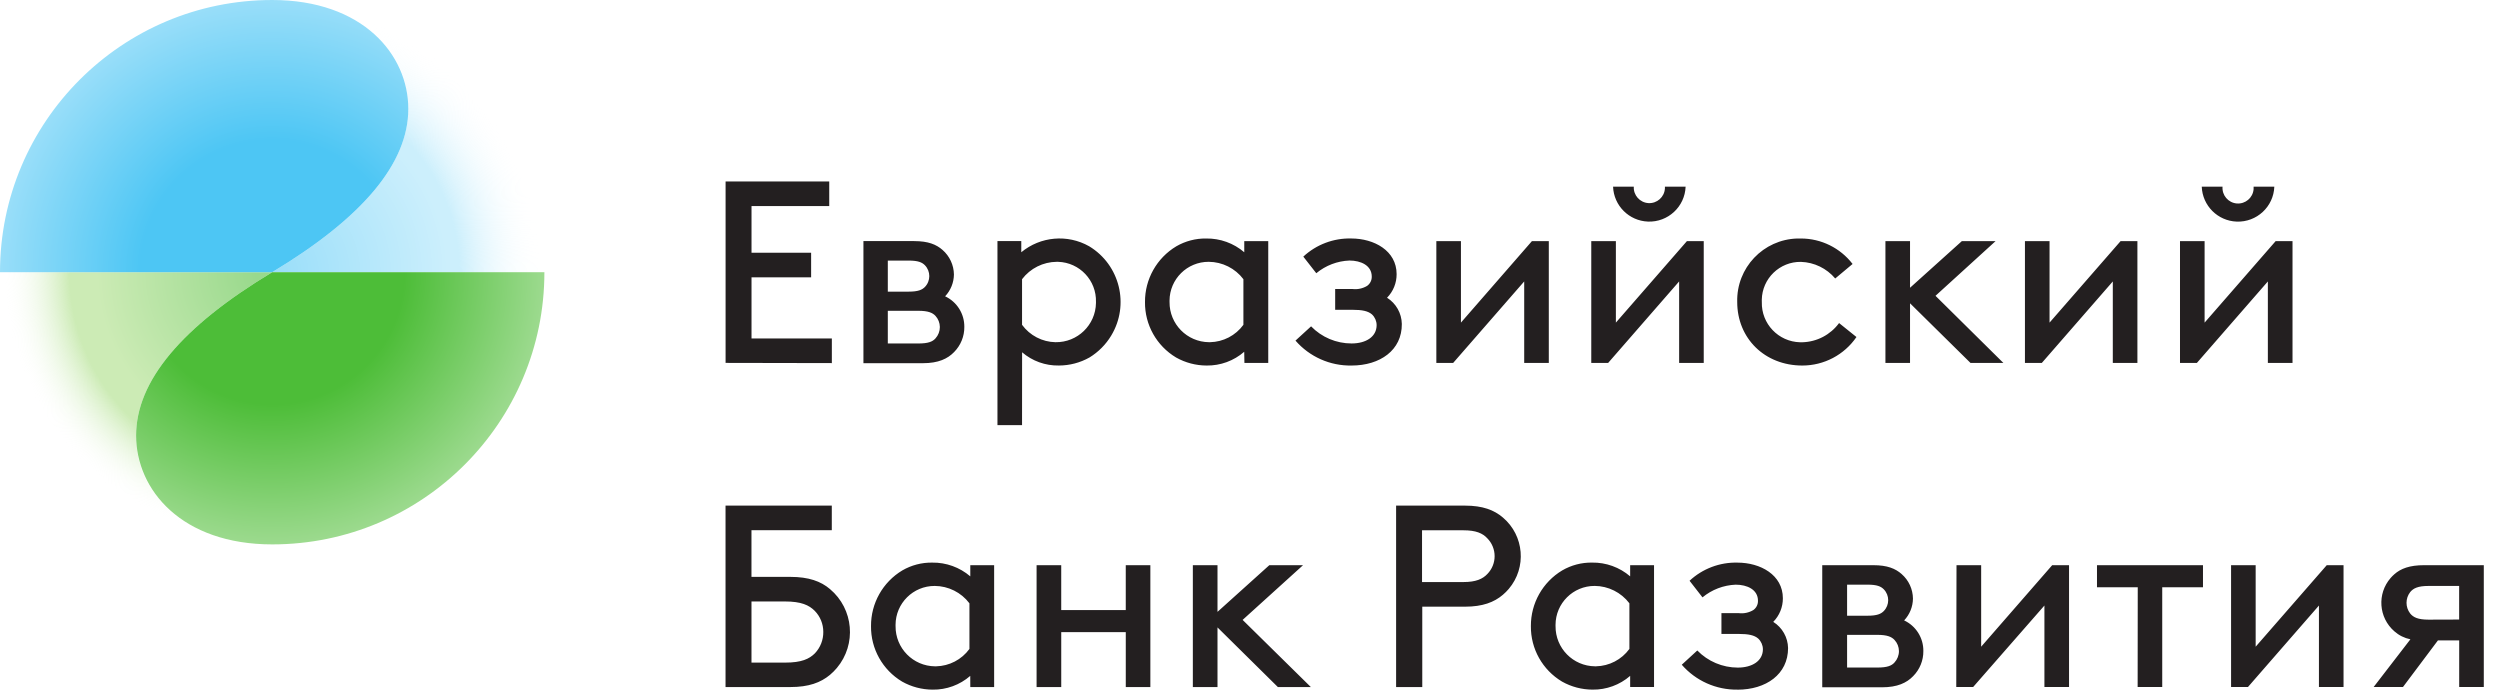 <svg xmlns="http://www.w3.org/2000/svg" viewBox="0 0 145 40">
	<path fill="#231F20" d="M42.084 21.049V10.525h6.012v1.427h-4.508v2.706h3.457v1.427h-3.457v3.545h4.659v1.43l-6.163-.012Zm9.409-1.127h1.772c.57 0 .827-.106.993-.295.164-.181.255-.417.254-.662-.003-.238-.093-.468-.254-.644-.166-.18-.422-.295-.993-.295h-1.772v1.897Zm1.202-3.007c.558 0 .783-.103.948-.269.342-.352.342-.912 0-1.264-.165-.166-.39-.269-.948-.269h-1.202v1.802h1.202Zm.331-2.931c.812 0 1.279.195 1.64.511.414.36.654.879.662 1.427-.006.47-.189.921-.511 1.264.686.322 1.121 1.015 1.114 1.772.006.546-.207 1.071-.591 1.46-.375.39-.916.647-1.805.647h-3.456v-7.082h2.948Zm8.194 5.864c-.769-.015-1.486-.387-1.941-1.008v-2.647c.479-.63 1.223-1.002 2.015-1.008.026 0 .052 0.0.078.001 1.249.038 2.231 1.081 2.194 2.33 0.0.019 0.0.038 0 .057-.02 1.276-1.07 2.294-2.346 2.274Zm-3.368 4.809h1.427l.003-4.225c.593.51 1.354.784 2.136.768.621-.001 1.232-.162 1.773-.467.514-.315.945-.748 1.257-1.264 1.08-1.784.509-4.105-1.275-5.185-1.258-.712-2.824-.574-3.938.346v-.647h-1.382v10.674Zm14.266-8.464c-.477-.63-1.221-1.003-2.012-1.008-1.25-.005-2.267 1.003-2.273 2.253 0 .026 0.0.052.001.078-.012 1.276 1.013 2.32 2.289 2.331.019 0.0.038 0.0.057 0 .768-.014 1.485-.387 1.938-1.008v-2.647Zm.047 4.21c-.604.525-1.38.809-2.18.798-.621-.001-1.232-.162-1.773-.467-1.13-.675-1.817-1.9-1.802-3.217-.009-1.323.682-2.552 1.817-3.232.526-.304 1.124-.461 1.731-.452.809-.012 1.595.271 2.21.798v-.647h1.391v7.066h-1.382l-.012-.647Zm2.975-.646c.817.938 2.006 1.467 3.25 1.444 1.651 0 2.931-.889 2.916-2.414-.011-.618-.334-1.189-.857-1.519.359-.365.558-.856.555-1.368 0-1.362-1.309-2.068-2.629-2.068-1.029-.027-2.028.351-2.783 1.052l.753.963c.543-.45 1.219-.709 1.923-.736.662 0 1.294.284 1.294.931.006.214-.096.417-.272.541-.253.151-.549.215-.842.18h-1.008v1.205h.993c.585 0 .916.074 1.143.269.17.161.267.384.269.618 0 .677-.614 1.066-1.456 1.066-.884-.001-1.73-.358-2.346-.993l-.904.827Zm8.168-5.773h1.427v4.727l4.118-4.727h.978v7.066h-1.427v-4.727l-4.121 4.727h-.975v-7.066Zm12.274-1.132c1.162.044 2.14-.863 2.184-2.026H96.565c.002.035.002.069 0 .103-.028.498-.456.879-.954.851-.498-.029-.88-.456-.851-.954h-1.202c.041 1.101.924 1.985 2.026 2.026Zm-1.861 1.132h-1.427v7.066h.978l4.118-4.727v4.727h1.427v-7.066h-.975l-4.121 4.727v-4.727Zm13.954 5.563c-.71 1.037-1.887 1.656-3.143 1.654-2.181 0-3.773-1.581-3.773-3.684-.053-1.982 1.51-3.631 3.492-3.684.069-.002.138-.002.207 0 1.172.002 2.278.548 2.992 1.477l-1.007.842c-.496-.587-1.217-.938-1.985-.963-1.235-.021-2.253.964-2.274 2.199 0 .044 0 .088.002.132-.032 1.256.961 2.3 2.217 2.331.043.001.086.001.129-0.0.845-.021 1.634-.432 2.135-1.114l1.008.81Zm6.614 1.504h1.908l-3.938-3.894 3.486-3.173h-1.956l-3.007 2.706v-2.706h-1.427v7.066h1.427v-3.459l3.507 3.459Zm3.158-7.066h1.427v4.727l4.121-4.727h.975v7.066h-1.427v-4.727l-4.118 4.727h-.978v-7.066Zm12.28-1.132c1.163.044 2.141-.863 2.184-2.026h-1.202c.004.048.004.098 0 .146-.04.498-.477.868-.974.828-.498-.041-.868-.477-.828-.974h-1.205c.041 1.101.924 1.985 2.025 2.026Zm-1.86 1.132h-1.427v7.066h.978l4.118-4.727v4.727h1.43v-7.066h-.978l-4.121 4.727v-4.727ZM43.586 34.886v3.545h1.953c.949 0 1.398-.21 1.728-.541.317-.336.491-.782.484-1.244 0-.455-.178-.892-.496-1.217-.331-.331-.78-.544-1.728-.544h-1.941Zm-1.504-5.56h6.162v1.427h-4.659v2.706h2.254c1.067 0 1.772.257 2.298.706 1.375 1.154 1.554 3.204.4 4.578-.121.144-.255.278-.4.4-.541.449-1.232.706-2.298.706h-3.758V29.326Zm12.13 4.658c.792.004 1.537.376 2.015 1.008v2.647c-.453.62-1.17.993-1.938 1.008-.019 0-.038 0-.057 0-1.276-.011-2.301-1.055-2.289-2.331-.001-.025-.001-.05-.001-.075.004-1.25 1.02-2.26 2.27-2.256Zm-.118 6.015c.8.011 1.577-.272 2.18-.798l.003.647h1.383v-7.066h-1.383v.647c-.615-.526-1.401-.81-2.21-.798-.608-.009-1.206.148-1.731.452-1.135.68-1.826 1.909-1.817 3.232-.015 1.317.672 2.542 1.802 3.217.541.305 1.152.466 1.773.467Zm6.027-7.217h1.43v2.6h3.743V32.783h1.427v7.066H65.295v-3.187h-3.743v3.187h-1.43V32.783Zm13.996 7.066h1.911l-3.956-3.894 3.504-3.173h-1.956l-3.005 2.706V32.783h-1.43v7.066h1.43V36.39l3.501 3.459Zm8.361-6.089h2.405c.721 0 1.114-.18 1.383-.467.563-.574.563-1.494 0-2.068-.269-.295-.662-.467-1.383-.467h-2.405v3.002Zm-1.504 6.089V29.326h4c1.022 0 1.684.254 2.195.691 1.237 1.049 1.389 2.902.34 4.139-.104.122-.217.236-.34.34-.511.437-1.181.691-2.195.691h-2.482v4.662h-1.518Zm11.516-5.865c.791.005 1.536.378 2.015 1.008v2.647c-.453.62-1.17.993-1.938 1.008l-.019 0h-.021l-.016-0c-1.276-.011-2.301-1.055-2.289-2.331l-.001-.02-0-.014-0-.009-0-.032c.004-1.25 1.02-2.26 2.27-2.256Zm-.121 6.015c.8.011 1.577-.272 2.18-.798v.647h1.385v-7.066h-1.385v.647c-.614-.527-1.401-.811-2.21-.798-.607-.009-1.204.148-1.728.452-1.136.679-1.828 1.908-1.82 3.232-.014 1.317.674 2.542 1.805 3.217.541.305 1.152.466 1.773.467Zm8.405.001c-1.237.018-2.42-.511-3.232-1.444l.901-.827c.616.633 1.462.991 2.346.993.842 0 1.459-.39 1.459-1.066-.003-.234-.101-.457-.271-.618-.225-.195-.556-.269-1.141-.269h-.993v-1.205h1.008c.293.035.589-.029.842-.18.175-.123.276-.327.269-.541 0-.647-.63-.931-1.291-.931-.706.028-1.382.286-1.927.736l-.75-.963c.753-.701 1.751-1.079 2.78-1.052 1.323 0 2.632.706 2.632 2.068.002.512-.198 1.004-.558 1.368.525.329.848.9.86 1.519 0 1.524-1.28 2.414-2.934 2.414Zm8.115-1.28h-1.758v-1.897h1.758c.573 0 .827.115.993.295.163.175.254.405.257.644.001.245-.091.482-.257.662-.166.189-.42.295-.993.295Zm.369-3.276c-.165.166-.39.269-.945.269h-1.182v-1.802h1.182c.555 0 .78.103.945.269.343.352.343.912 0 1.264Zm1.034-2.151c-.363-.316-.827-.511-1.639-.511h-2.963v7.082h3.471c.886 0 1.427-.257 1.802-.647.385-.388.598-.913.591-1.46.007-.758-.428-1.45-1.114-1.772.323-.343.505-.794.511-1.264-.006-.548-.245-1.067-.659-1.427Zm3.185-.51h1.43v4.727l4.119-4.727h.978v7.066h-1.428v-4.727l-4.135 4.727h-.978l.014-7.066Zm8.148 1.279h2.364l-.006 5.787h1.426v-5.787h2.364v-1.279h-6.148v1.279Zm7.777-1.279h1.426v4.727l4.122-4.727h.975v7.066h-1.427v-4.727l-4.118 4.727h-.978V32.783Zm13.228 1.202v1.95l-1.773.006c-.617 0-.889-.136-1.069-.36-.28-.364-.28-.871 0-1.235.183-.225.452-.36 1.069-.36h1.773Zm-2.827 3.096-2.133 2.768h1.701l2.03-2.706h1.232v2.706h1.427v-7.067h-3.46c-.842 0-1.353.195-1.728.526-.077.067-.149.139-.216.216-.795.914-.698 2.298.216 3.093.264.234.585.394.931.464Z"/>
	<path fill="url(#a)" d="M0 15.787c0 8.719 7.068 15.787 15.788 15.787-5.578-.338-7.894-3.157-7.894-6.315 0-3.157 2.653-6.315 7.894-9.473H0Z"/>
	<path fill="url(#b)" d="M23.68 6.316c0 3.157-2.652 6.315-7.894 9.472h15.788c0-8.719-7.068-15.787-15.788-15.787C21.364.339 23.68 3.158 23.68 6.316Z"/>
	<path fill="url(#c)" d="M0 15.787h15.788c5.241-3.157 7.894-6.315 7.894-9.472 0-3.158-2.652-6.315-7.894-6.315C7.068 0 0 7.068 0 15.787Z"/>
	<path fill="url(#d)" d="M15.788 15.787c-5.241 3.158-7.894 6.315-7.894 9.473 0 3.158 2.653 6.315 7.894 6.315 8.719 0 15.787-7.068 15.787-15.787H15.788Z"/>
  	<radialGradient id="a" cx="0" cy="0" r="1" gradientTransform="rotate(-45 26.95 -11.164) scale(15.659)" gradientUnits="userSpaceOnUse">
  		<stop stop-color="#99D98C"/>
  		<stop offset=".058" stop-color="#99D98C"/>
  		<stop offset=".65" stop-color="#CCEBB5"/>
  		<stop offset=".751" stop-color="#CCEBB5"/>
  		<stop offset=".999" stop-color="#fff" stop-opacity="0"/>
  	</radialGradient>
  	<radialGradient id="b" cx="0" cy="0" r="1" gradientTransform="rotate(-45 26.951 -11.162) scale(15.659)" gradientUnits="userSpaceOnUse">
  		<stop stop-color="#99DEF9"/>
  		<stop offset=".65" stop-color="#CCEFFC"/>
  		<stop offset=".694" stop-color="#CCEFFC"/>
  		<stop offset="1" stop-color="#fff" stop-opacity="0"/>
  	</radialGradient>
  	<radialGradient id="c" cx="0" cy="0" r="1" gradientTransform="translate(15.787 15.787) scale(15.787)" gradientUnits="userSpaceOnUse">
  		<stop stop-color="#4DC6F4"/>
  		<stop offset=".485" stop-color="#4DC6F4"/>
  		<stop offset="1" stop-color="#99DEF9"/>
  	</radialGradient>
  	<radialGradient id="d" cx="0" cy="0" r="1" gradientTransform="translate(15.788 15.787) scale(15.787)" gradientUnits="userSpaceOnUse">
  		<stop stop-color="#4DBD38"/>
  		<stop offset=".485" stop-color="#4DBD38"/>
  		<stop offset="1" stop-color="#9CDA8E"/>
  	</radialGradient>
</svg>